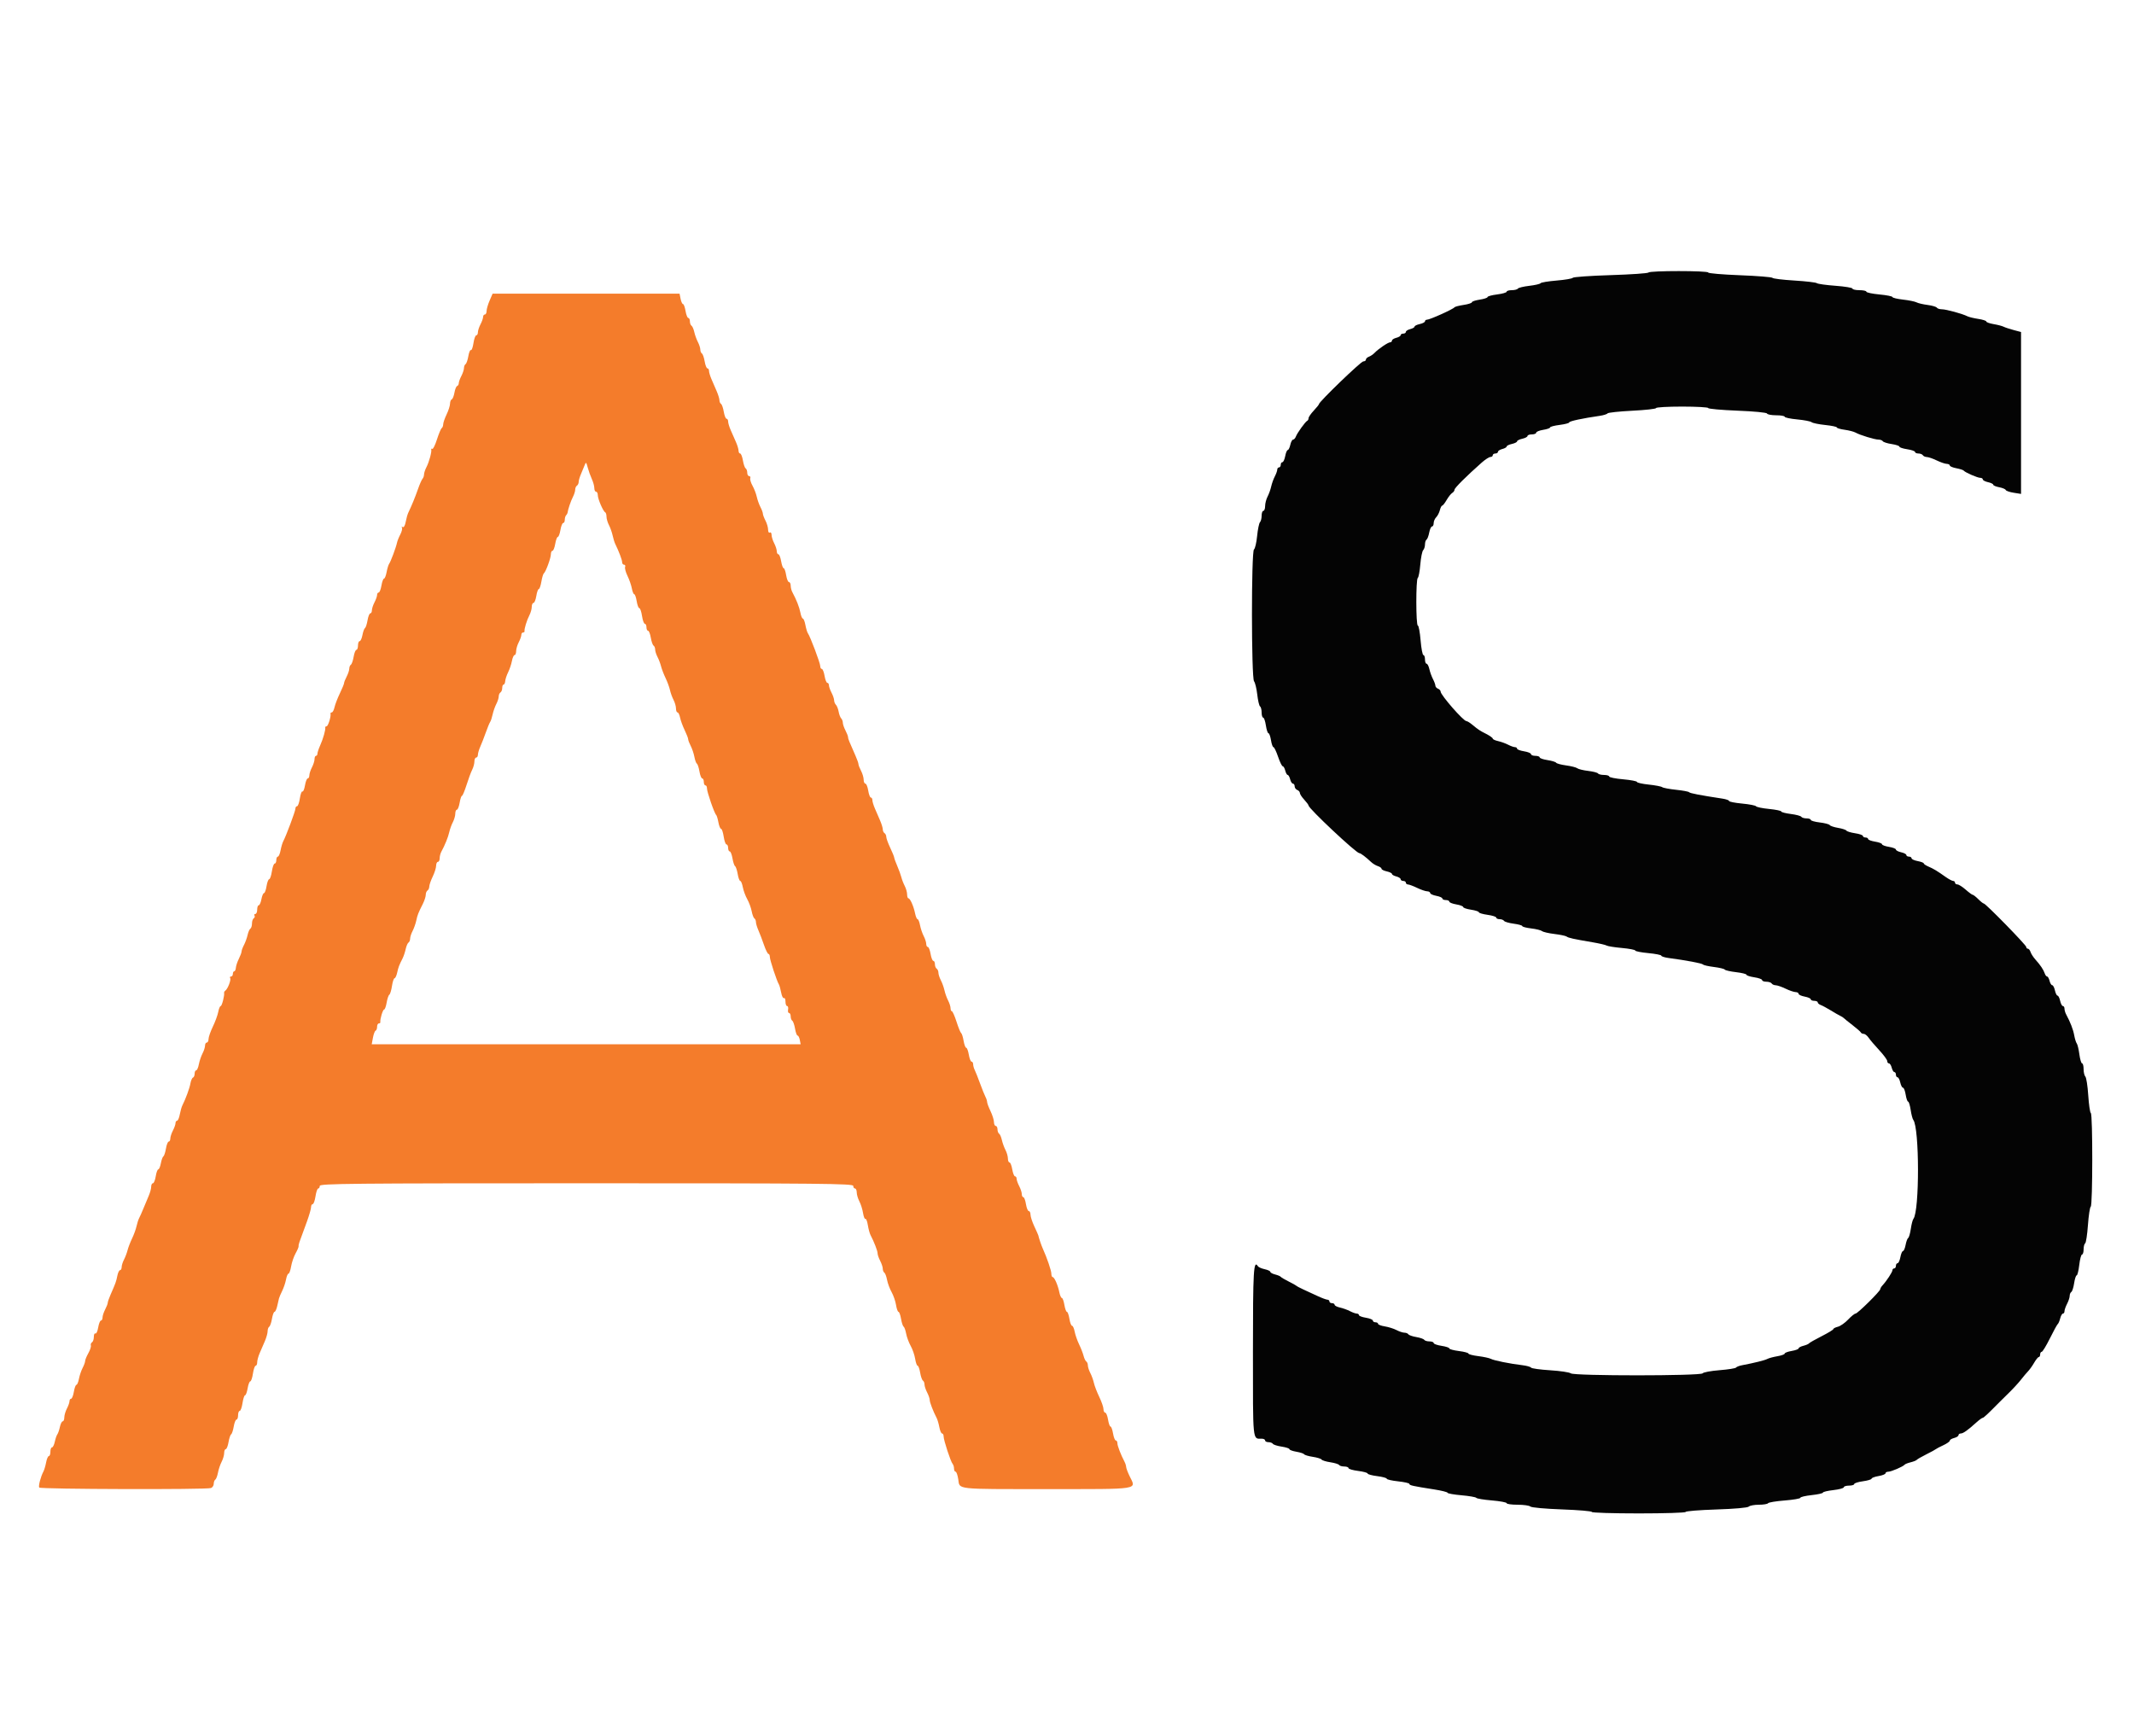 <svg id="svg" version="1.1" xmlns="http://www.w3.org/2000/svg" xmlns:xlink="http://www.w3.org/1999/xlink" width="400" height="325.51" viewBox="0, 0, 400,325.51"><g id="svgg"><path id="path0" d="M91.771 56.354 C 91.460 57.072,91.205 57.951,91.205 58.308 C 91.205 58.666,91.059 58.958,90.879 58.958 C 90.700 58.958,90.554 59.161,90.554 59.409 C 90.554 59.657,90.335 60.280,90.067 60.793 C 89.800 61.307,89.580 61.983,89.579 62.296 C 89.577 62.610,89.439 62.866,89.271 62.866 C 89.103 62.866,88.866 63.525,88.746 64.329 C 88.625 65.133,88.409 65.719,88.266 65.630 C 88.123 65.542,87.907 66.056,87.786 66.772 C 87.664 67.489,87.432 68.157,87.268 68.259 C 87.105 68.360,86.970 68.690,86.969 68.993 C 86.968 69.296,86.748 69.964,86.480 70.477 C 86.212 70.990,85.993 71.601,85.993 71.834 C 85.993 72.068,85.855 72.307,85.685 72.367 C 85.515 72.427,85.288 72.989,85.179 73.616 C 85.071 74.243,84.843 74.805,84.673 74.864 C 84.504 74.924,84.360 75.290,84.354 75.679 C 84.348 76.067,84.060 76.971,83.713 77.687 C 83.367 78.404,83.079 79.238,83.073 79.541 C 83.067 79.844,82.942 80.166,82.796 80.256 C 82.650 80.346,82.251 81.296,81.909 82.366 C 81.567 83.437,81.170 84.240,81.026 84.152 C 80.883 84.063,80.797 84.111,80.836 84.259 C 80.951 84.699,80.428 86.625,79.939 87.563 C 79.688 88.043,79.482 88.664,79.481 88.941 C 79.480 89.219,79.352 89.586,79.196 89.756 C 79.040 89.926,78.657 90.798,78.345 91.694 C 77.821 93.196,77.153 94.823,76.522 96.133 C 76.381 96.424,76.167 97.192,76.045 97.840 C 75.915 98.536,75.685 98.931,75.484 98.807 C 75.297 98.691,75.232 98.740,75.340 98.914 C 75.448 99.089,75.311 99.662,75.036 100.186 C 74.760 100.711,74.479 101.416,74.411 101.754 C 74.242 102.597,73.231 105.302,72.937 105.700 C 72.805 105.879,72.594 106.576,72.468 107.248 C 72.343 107.919,72.123 108.469,71.979 108.469 C 71.836 108.469,71.619 109.055,71.498 109.772 C 71.377 110.489,71.145 111.075,70.981 111.075 C 70.818 111.075,70.684 111.278,70.684 111.526 C 70.684 111.775,70.465 112.397,70.197 112.911 C 69.930 113.424,69.710 114.100,69.709 114.414 C 69.708 114.727,69.573 114.984,69.410 114.984 C 69.246 114.984,69.014 115.569,68.893 116.285 C 68.772 117.001,68.556 117.659,68.412 117.747 C 68.269 117.836,68.055 118.423,67.937 119.052 C 67.819 119.681,67.583 120.195,67.412 120.195 C 67.241 120.195,67.101 120.562,67.101 121.010 C 67.101 121.458,66.967 121.824,66.804 121.824 C 66.640 121.824,66.408 122.410,66.287 123.125 C 66.166 123.841,65.933 124.509,65.770 124.610 C 65.606 124.711,65.471 125.042,65.470 125.345 C 65.469 125.648,65.249 126.316,64.982 126.829 C 64.714 127.342,64.495 127.892,64.495 128.052 C 64.495 128.211,64.139 129.080,63.704 129.982 C 63.268 130.885,62.817 132.057,62.701 132.587 C 62.584 133.117,62.354 133.550,62.189 133.550 C 62.024 133.550,61.917 133.660,61.951 133.795 C 62.080 134.301,61.499 136.156,61.212 136.156 C 61.047 136.156,60.936 136.266,60.965 136.401 C 61.053 136.799,60.563 138.516,60.013 139.739 C 59.731 140.366,59.501 141.063,59.501 141.287 C 59.501 141.511,59.378 141.694,59.229 141.694 C 59.080 141.694,58.958 141.970,58.958 142.308 C 58.958 142.646,58.739 143.342,58.471 143.855 C 58.203 144.368,57.984 145.045,57.982 145.358 C 57.981 145.672,57.847 145.928,57.683 145.928 C 57.520 145.928,57.287 146.515,57.166 147.233 C 57.045 147.950,56.828 148.465,56.685 148.376 C 56.542 148.288,56.326 148.873,56.205 149.678 C 56.085 150.482,55.849 151.140,55.680 151.140 C 55.512 151.140,55.375 151.342,55.375 151.589 C 55.375 152.034,53.642 156.681,53.098 157.696 C 52.941 157.988,52.714 158.757,52.592 159.406 C 52.470 160.055,52.240 160.586,52.081 160.586 C 51.922 160.586,51.792 160.879,51.792 161.238 C 51.792 161.596,51.654 161.889,51.486 161.889 C 51.318 161.889,51.081 162.549,50.960 163.355 C 50.839 164.161,50.612 164.821,50.455 164.821 C 50.299 164.821,50.077 165.407,49.962 166.124 C 49.848 166.840,49.633 167.427,49.485 167.427 C 49.336 167.427,49.119 167.940,49.001 168.567 C 48.884 169.194,48.657 169.707,48.498 169.707 C 48.339 169.707,48.208 170.073,48.208 170.521 C 48.208 170.969,48.053 171.336,47.864 171.336 C 47.674 171.336,47.603 171.472,47.706 171.639 C 47.809 171.806,47.744 172.034,47.562 172.147 C 47.380 172.259,47.231 172.700,47.231 173.127 C 47.231 173.554,47.096 173.987,46.931 174.089 C 46.765 174.191,46.532 174.723,46.411 175.270 C 46.291 175.817,45.988 176.659,45.737 177.139 C 45.486 177.620,45.280 178.174,45.279 178.370 C 45.278 178.567,45.048 179.186,44.769 179.746 C 44.489 180.306,44.238 181.062,44.211 181.425 C 44.183 181.788,44.046 182.085,43.905 182.085 C 43.764 182.085,43.648 182.305,43.648 182.573 C 43.648 182.842,43.493 183.062,43.303 183.062 C 43.114 183.062,43.042 183.197,43.145 183.363 C 43.347 183.690,42.695 185.381,42.243 185.704 C 42.089 185.814,41.983 185.998,42.006 186.114 C 42.107 186.618,41.598 188.599,41.368 188.599 C 41.229 188.599,41.023 189.090,40.910 189.690 C 40.798 190.289,40.342 191.535,39.897 192.457 C 39.452 193.379,39.088 194.427,39.088 194.787 C 39.088 195.146,38.941 195.440,38.762 195.440 C 38.583 195.440,38.436 195.696,38.434 196.010 C 38.433 196.323,38.219 196.989,37.958 197.489 C 37.697 197.990,37.389 198.906,37.272 199.525 C 37.156 200.145,36.931 200.651,36.772 200.651 C 36.612 200.651,36.482 200.932,36.482 201.276 C 36.482 201.619,36.344 201.949,36.176 202.009 C 36.007 202.068,35.791 202.557,35.696 203.094 C 35.535 204.009,34.806 205.999,34.191 207.207 C 34.042 207.499,33.821 208.268,33.699 208.918 C 33.578 209.567,33.348 210.098,33.189 210.098 C 33.029 210.098,32.899 210.301,32.899 210.549 C 32.899 210.797,32.680 211.420,32.412 211.933 C 32.145 212.447,31.925 213.123,31.924 213.436 C 31.923 213.750,31.788 214.007,31.625 214.007 C 31.461 214.007,31.229 214.592,31.108 215.308 C 30.987 216.023,30.771 216.681,30.627 216.770 C 30.484 216.858,30.270 217.446,30.152 218.075 C 30.034 218.704,29.817 219.218,29.669 219.218 C 29.520 219.218,29.305 219.805,29.191 220.521 C 29.076 221.238,28.838 221.824,28.661 221.824 C 28.484 221.824,28.339 222.112,28.339 222.465 C 28.339 222.817,28.131 223.586,27.877 224.175 C 27.624 224.763,27.177 225.831,26.884 226.547 C 26.592 227.264,26.232 228.075,26.084 228.349 C 25.937 228.624,25.714 229.314,25.589 229.883 C 25.464 230.451,25.088 231.483,24.754 232.174 C 24.420 232.866,24.041 233.852,23.912 234.365 C 23.783 234.879,23.482 235.675,23.242 236.135 C 23.002 236.594,22.804 237.227,22.803 237.541 C 22.802 237.854,22.666 238.111,22.501 238.111 C 22.337 238.111,22.108 238.587,21.994 239.169 C 21.785 240.233,21.679 240.528,20.717 242.720 C 20.430 243.374,20.195 244.054,20.195 244.230 C 20.195 244.407,19.976 244.971,19.709 245.484 C 19.441 245.997,19.221 246.673,19.220 246.987 C 19.219 247.300,19.085 247.557,18.921 247.557 C 18.758 247.557,18.525 248.144,18.404 248.861 C 18.282 249.579,18.050 250.083,17.886 249.982 C 17.723 249.881,17.590 250.165,17.590 250.613 C 17.590 251.061,17.435 251.523,17.247 251.639 C 17.058 251.756,16.961 252.021,17.031 252.229 C 17.101 252.436,16.889 253.087,16.559 253.674 C 16.230 254.262,15.960 254.922,15.959 255.140 C 15.958 255.359,15.743 255.947,15.482 256.447 C 15.222 256.947,14.913 257.863,14.797 258.483 C 14.681 259.102,14.468 259.609,14.325 259.609 C 14.181 259.609,13.965 260.195,13.844 260.912 C 13.723 261.629,13.490 262.215,13.326 262.215 C 13.163 262.215,13.029 262.418,13.029 262.666 C 13.029 262.915,12.810 263.538,12.543 264.051 C 12.275 264.564,12.055 265.314,12.054 265.717 C 12.053 266.120,11.917 266.450,11.752 266.450 C 11.587 266.450,11.351 266.926,11.226 267.508 C 11.102 268.090,10.887 268.713,10.749 268.893 C 10.611 269.072,10.397 269.695,10.272 270.277 C 10.148 270.859,9.911 271.336,9.746 271.336 C 9.581 271.336,9.446 271.702,9.446 272.150 C 9.446 272.598,9.316 272.964,9.157 272.964 C 8.998 272.964,8.768 273.495,8.646 274.144 C 8.524 274.793,8.297 275.563,8.142 275.854 C 7.632 276.812,7.170 278.571,7.352 278.865 C 7.550 279.184,38.725 279.272,39.550 278.955 C 39.833 278.847,40.065 278.489,40.065 278.160 C 40.065 277.832,40.195 277.483,40.354 277.384 C 40.513 277.286,40.738 276.697,40.855 276.076 C 40.971 275.455,41.280 274.537,41.541 274.037 C 41.802 273.536,42.016 272.797,42.018 272.394 C 42.019 271.991,42.153 271.661,42.317 271.661 C 42.480 271.661,42.713 271.076,42.834 270.360 C 42.955 269.644,43.174 268.984,43.322 268.893 C 43.470 268.801,43.690 268.141,43.811 267.425 C 43.932 266.709,44.165 266.124,44.328 266.124 C 44.492 266.124,44.625 265.757,44.625 265.309 C 44.625 264.862,44.763 264.495,44.931 264.495 C 45.099 264.495,45.336 263.836,45.457 263.029 C 45.578 262.223,45.794 261.564,45.937 261.564 C 46.080 261.564,46.296 260.977,46.417 260.261 C 46.538 259.544,46.762 258.958,46.914 258.958 C 47.067 258.958,47.290 258.298,47.411 257.492 C 47.532 256.686,47.761 256.026,47.920 256.026 C 48.079 256.026,48.208 255.738,48.208 255.386 C 48.208 255.033,48.416 254.264,48.670 253.676 C 48.924 253.087,49.363 252.071,49.647 251.417 C 49.931 250.762,50.163 249.928,50.163 249.563 C 50.163 249.197,50.297 248.816,50.460 248.715 C 50.624 248.613,50.857 247.945,50.977 247.230 C 51.098 246.514,51.313 245.928,51.454 245.928 C 51.595 245.928,51.820 245.452,51.955 244.870 C 52.090 244.287,52.241 243.634,52.291 243.418 C 52.341 243.202,52.611 242.564,52.892 242.001 C 53.173 241.438,53.496 240.478,53.611 239.869 C 53.725 239.260,53.936 238.762,54.079 238.762 C 54.223 238.762,54.444 238.149,54.570 237.401 C 54.697 236.652,55.075 235.549,55.411 234.951 C 55.747 234.353,56.000 233.757,55.972 233.626 C 55.945 233.495,56.019 233.131,56.137 232.818 C 56.450 231.988,56.682 231.353,57.537 228.990 C 57.958 227.826,58.304 226.616,58.305 226.303 C 58.306 225.989,58.444 225.733,58.612 225.733 C 58.780 225.733,59.017 225.073,59.138 224.267 C 59.258 223.461,59.487 222.801,59.646 222.801 C 59.805 222.801,59.935 222.581,59.935 222.313 C 59.935 221.881,65.708 221.824,109.935 221.824 C 154.162 221.824,159.935 221.881,159.935 222.313 C 159.935 222.581,160.081 222.801,160.261 222.801 C 160.440 222.801,160.587 223.131,160.588 223.534 C 160.589 223.937,160.811 224.690,161.080 225.206 C 161.349 225.722,161.660 226.709,161.770 227.399 C 161.880 228.088,162.081 228.585,162.215 228.502 C 162.349 228.419,162.554 228.941,162.669 229.662 C 162.784 230.383,163.010 231.223,163.171 231.529 C 163.837 232.795,164.495 234.495,164.495 234.947 C 164.495 235.213,164.714 235.850,164.982 236.363 C 165.249 236.877,165.469 237.544,165.470 237.847 C 165.471 238.150,165.602 238.478,165.761 238.577 C 165.920 238.675,166.149 239.281,166.269 239.923 C 166.390 240.566,166.771 241.595,167.117 242.211 C 167.463 242.827,167.840 243.915,167.954 244.630 C 168.068 245.344,168.276 245.928,168.417 245.928 C 168.557 245.928,168.771 246.514,168.892 247.230 C 169.013 247.945,169.229 248.603,169.373 248.692 C 169.516 248.780,169.732 249.378,169.852 250.021 C 169.973 250.664,170.354 251.693,170.700 252.309 C 171.046 252.925,171.423 254.013,171.537 254.727 C 171.651 255.442,171.859 256.026,172.000 256.026 C 172.140 256.026,172.354 256.612,172.475 257.327 C 172.596 258.043,172.829 258.711,172.993 258.812 C 173.156 258.913,173.291 259.244,173.292 259.547 C 173.293 259.850,173.513 260.518,173.781 261.031 C 174.048 261.544,174.267 262.181,174.267 262.447 C 174.267 262.893,174.913 264.569,175.575 265.839 C 175.727 266.131,175.951 266.900,176.073 267.549 C 176.194 268.199,176.424 268.730,176.583 268.730 C 176.743 268.730,176.873 268.976,176.873 269.277 C 176.873 269.975,178.191 274.005,178.553 274.414 C 178.704 274.584,178.827 274.987,178.827 275.309 C 178.827 275.632,178.957 275.896,179.116 275.896 C 179.275 275.896,179.502 276.542,179.620 277.333 C 179.910 279.265,178.897 279.153,196.091 279.153 C 214.057 279.153,212.987 279.320,211.726 276.710 C 211.380 275.993,211.092 275.222,211.086 274.996 C 211.080 274.769,210.941 274.329,210.777 274.018 C 210.091 272.718,209.446 271.039,209.446 270.553 C 209.446 270.267,209.313 270.033,209.149 270.033 C 208.986 270.033,208.753 269.446,208.632 268.730 C 208.511 268.013,208.297 267.427,208.156 267.427 C 208.016 267.427,207.807 266.840,207.693 266.124 C 207.578 265.407,207.339 264.821,207.162 264.821 C 206.985 264.821,206.840 264.527,206.840 264.168 C 206.840 263.809,206.484 262.776,206.049 261.874 C 205.614 260.972,205.160 259.790,205.041 259.248 C 204.922 258.706,204.619 257.869,204.369 257.388 C 204.118 256.908,203.912 256.267,203.911 255.964 C 203.910 255.661,203.778 255.332,203.619 255.234 C 203.460 255.136,203.230 254.660,203.109 254.178 C 202.988 253.696,202.608 252.719,202.264 252.008 C 201.921 251.296,201.547 250.224,201.435 249.624 C 201.322 249.025,201.102 248.534,200.945 248.534 C 200.788 248.534,200.565 247.948,200.451 247.231 C 200.336 246.515,200.128 245.928,199.987 245.928 C 199.846 245.928,199.632 245.342,199.511 244.625 C 199.390 243.909,199.176 243.322,199.035 243.322 C 198.894 243.322,198.683 242.847,198.567 242.266 C 198.299 240.926,197.635 239.414,197.315 239.414 C 197.179 239.414,197.068 239.126,197.068 238.774 C 197.068 238.201,196.238 235.768,195.451 234.039 C 195.193 233.470,194.720 232.072,194.625 231.596 C 194.607 231.507,194.270 230.745,193.876 229.904 C 193.482 229.063,193.160 228.073,193.160 227.705 C 193.160 227.337,193.015 227.036,192.838 227.036 C 192.661 227.036,192.422 226.450,192.307 225.733 C 192.193 225.016,191.971 224.430,191.815 224.430 C 191.659 224.430,191.530 224.173,191.529 223.860 C 191.528 223.546,191.308 222.870,191.040 222.357 C 190.773 221.844,190.554 221.221,190.554 220.973 C 190.554 220.724,190.420 220.521,190.257 220.521 C 190.093 220.521,189.860 219.935,189.739 219.218 C 189.618 218.502,189.386 217.915,189.222 217.915 C 189.059 217.915,188.924 217.586,188.923 217.182 C 188.922 216.779,188.716 216.056,188.465 215.576 C 188.214 215.095,187.911 214.254,187.791 213.706 C 187.670 213.159,187.437 212.627,187.271 212.525 C 187.106 212.423,186.971 212.055,186.971 211.707 C 186.971 211.359,186.824 211.075,186.645 211.075 C 186.466 211.075,186.314 210.745,186.308 210.342 C 186.302 209.939,186.014 209.023,185.668 208.306 C 185.322 207.590,185.033 206.818,185.027 206.592 C 185.021 206.365,184.880 205.926,184.713 205.614 C 184.546 205.303,184.090 204.169,183.698 203.094 C 183.306 202.020,182.856 200.886,182.698 200.574 C 182.540 200.263,182.410 199.787,182.410 199.516 C 182.410 199.245,182.277 199.023,182.113 199.023 C 181.950 199.023,181.717 198.436,181.596 197.720 C 181.475 197.003,181.255 196.417,181.107 196.417 C 180.960 196.417,180.740 195.831,180.619 195.116 C 180.498 194.400,180.293 193.749,180.162 193.668 C 180.032 193.587,179.641 192.634,179.295 191.549 C 178.948 190.464,178.555 189.577,178.420 189.577 C 178.286 189.577,178.175 189.320,178.174 189.007 C 178.173 188.693,177.967 188.043,177.716 187.563 C 177.465 187.082,177.159 186.229,177.036 185.668 C 176.912 185.106,176.606 184.253,176.356 183.773 C 176.105 183.292,175.899 182.651,175.898 182.348 C 175.897 182.045,175.749 181.707,175.570 181.596 C 175.391 181.485,175.244 181.110,175.244 180.763 C 175.244 180.415,175.111 180.130,174.947 180.130 C 174.784 180.130,174.551 179.544,174.430 178.827 C 174.309 178.111,174.076 177.524,173.913 177.524 C 173.749 177.524,173.615 177.268,173.614 176.954 C 173.613 176.641,173.398 175.975,173.137 175.475 C 172.876 174.975,172.568 174.058,172.451 173.439 C 172.335 172.820,172.128 172.313,171.991 172.313 C 171.855 172.313,171.648 171.837,171.531 171.257 C 171.263 169.916,170.599 168.404,170.279 168.404 C 170.143 168.404,170.032 168.074,170.031 167.671 C 170.029 167.268,169.832 166.562,169.592 166.102 C 169.352 165.642,169.064 164.901,168.952 164.454 C 168.840 164.008,168.498 163.065,168.192 162.359 C 167.886 161.653,167.623 160.928,167.606 160.749 C 167.590 160.570,167.249 159.735,166.850 158.894 C 166.451 158.053,166.124 157.145,166.124 156.877 C 166.124 156.610,165.977 156.300,165.798 156.189 C 165.619 156.078,165.472 155.762,165.472 155.486 C 165.472 155.210,165.240 154.449,164.957 153.795 C 164.673 153.141,164.233 152.125,163.979 151.536 C 163.726 150.948,163.518 150.252,163.518 149.989 C 163.518 149.726,163.390 149.511,163.234 149.511 C 163.078 149.511,162.856 148.925,162.741 148.208 C 162.627 147.492,162.388 146.906,162.211 146.906 C 162.034 146.906,161.888 146.576,161.887 146.173 C 161.886 145.770,161.666 145.020,161.399 144.507 C 161.131 143.994,160.912 143.429,160.912 143.253 C 160.912 143.077,160.675 142.397,160.385 141.743 C 159.124 138.900,158.958 138.484,158.958 138.180 C 158.958 138.004,158.739 137.440,158.471 136.926 C 158.203 136.413,157.984 135.766,157.982 135.489 C 157.981 135.211,157.843 134.844,157.674 134.674 C 157.506 134.504,157.291 133.938,157.198 133.416 C 157.104 132.894,156.875 132.315,156.689 132.129 C 156.504 131.943,156.351 131.564,156.350 131.287 C 156.349 131.009,156.129 130.362,155.861 129.849 C 155.594 129.336,155.375 128.713,155.375 128.464 C 155.375 128.216,155.241 128.013,155.077 128.013 C 154.914 128.013,154.681 127.427,154.560 126.710 C 154.439 125.993,154.206 125.407,154.043 125.407 C 153.880 125.407,153.746 125.163,153.746 124.865 C 153.746 124.304,151.867 119.306,151.440 118.730 C 151.307 118.550,151.096 117.854,150.970 117.182 C 150.845 116.511,150.628 115.961,150.489 115.961 C 150.349 115.961,150.142 115.463,150.028 114.854 C 149.837 113.837,149.282 112.425,148.513 110.998 C 148.346 110.687,148.208 110.137,148.208 109.776 C 148.208 109.416,148.064 109.121,147.887 109.121 C 147.710 109.121,147.471 108.534,147.356 107.818 C 147.242 107.101,147.033 106.515,146.893 106.515 C 146.752 106.515,146.538 105.928,146.417 105.212 C 146.296 104.495,146.063 103.909,145.900 103.909 C 145.736 103.909,145.602 103.652,145.601 103.339 C 145.599 103.025,145.380 102.349,145.112 101.836 C 144.844 101.323,144.625 100.618,144.625 100.269 C 144.625 99.921,144.479 99.726,144.300 99.837 C 144.119 99.949,143.973 99.704,143.972 99.286 C 143.971 98.873,143.751 98.114,143.483 97.601 C 143.216 97.088,142.996 96.502,142.995 96.298 C 142.994 96.095,142.788 95.535,142.537 95.055 C 142.286 94.574,141.976 93.704,141.848 93.122 C 141.721 92.540,141.364 91.614,141.056 91.064 C 140.749 90.515,140.558 89.882,140.634 89.658 C 140.709 89.434,140.612 89.251,140.418 89.251 C 140.224 89.251,140.065 88.966,140.065 88.619 C 140.065 88.271,139.931 87.904,139.768 87.803 C 139.604 87.701,139.371 87.033,139.251 86.318 C 139.130 85.602,138.897 85.016,138.734 85.016 C 138.570 85.016,138.436 84.782,138.436 84.495 C 138.436 84.209,138.217 83.476,137.948 82.867 C 137.679 82.257,137.239 81.260,136.971 80.651 C 136.702 80.042,136.482 79.309,136.482 79.022 C 136.482 78.736,136.348 78.502,136.185 78.502 C 136.022 78.502,135.789 77.916,135.668 77.200 C 135.547 76.485,135.314 75.816,135.151 75.715 C 134.987 75.614,134.853 75.306,134.853 75.030 C 134.853 74.754,134.621 73.993,134.338 73.339 C 134.054 72.685,133.614 71.668,133.360 71.080 C 133.107 70.492,132.899 69.796,132.899 69.533 C 132.899 69.270,132.765 69.055,132.602 69.055 C 132.439 69.055,132.206 68.470,132.085 67.754 C 131.964 67.038,131.731 66.370,131.568 66.269 C 131.404 66.168,131.269 65.837,131.268 65.535 C 131.267 65.232,131.061 64.590,130.810 64.110 C 130.560 63.629,130.256 62.788,130.136 62.241 C 130.016 61.693,129.782 61.162,129.617 61.059 C 129.451 60.957,129.316 60.589,129.316 60.241 C 129.316 59.894,129.182 59.609,129.019 59.609 C 128.855 59.609,128.623 59.023,128.502 58.306 C 128.381 57.590,128.166 57.003,128.025 57.003 C 127.884 57.003,127.681 56.564,127.573 56.026 L 127.378 55.049 109.857 55.049 L 92.336 55.049 91.771 56.354 M110.929 89.789 C 111.188 90.353,111.401 91.123,111.401 91.499 C 111.401 91.875,111.547 92.182,111.726 92.182 C 111.906 92.182,112.052 92.471,112.052 92.823 C 112.052 93.537,113.056 95.868,113.436 96.037 C 113.571 96.097,113.682 96.463,113.683 96.851 C 113.684 97.239,113.890 97.950,114.141 98.431 C 114.391 98.911,114.702 99.786,114.832 100.375 C 114.961 100.963,115.177 101.669,115.311 101.944 C 116.012 103.376,116.612 104.962,116.612 105.386 C 116.612 105.648,116.775 105.863,116.973 105.863 C 117.171 105.863,117.261 106.053,117.172 106.285 C 117.083 106.516,117.284 107.270,117.619 107.959 C 117.954 108.647,118.321 109.704,118.434 110.306 C 118.547 110.908,118.751 111.401,118.887 111.401 C 119.023 111.401,119.229 111.987,119.343 112.704 C 119.458 113.420,119.680 114.007,119.837 114.007 C 119.993 114.007,120.220 114.666,120.341 115.472 C 120.462 116.279,120.699 116.938,120.867 116.938 C 121.035 116.938,121.173 117.231,121.173 117.590 C 121.173 117.948,121.306 118.241,121.470 118.241 C 121.633 118.241,121.866 118.827,121.987 119.542 C 122.108 120.258,122.340 120.926,122.504 121.027 C 122.667 121.128,122.802 121.459,122.803 121.762 C 122.804 122.065,123.002 122.689,123.242 123.149 C 123.482 123.609,123.783 124.405,123.912 124.918 C 124.041 125.432,124.420 126.418,124.754 127.109 C 125.088 127.801,125.459 128.810,125.578 129.352 C 125.697 129.894,125.999 130.730,126.250 131.211 C 126.501 131.691,126.707 132.414,126.708 132.818 C 126.709 133.221,126.838 133.550,126.995 133.550 C 127.152 133.550,127.368 133.989,127.475 134.526 C 127.582 135.062,127.967 136.116,128.330 136.867 C 128.693 137.618,128.991 138.389,128.992 138.579 C 128.993 138.769,129.208 139.334,129.469 139.835 C 129.730 140.335,130.038 141.253,130.155 141.874 C 130.272 142.495,130.484 143.076,130.627 143.165 C 130.771 143.253,130.987 143.911,131.108 144.627 C 131.229 145.343,131.461 145.928,131.625 145.928 C 131.788 145.928,131.922 146.221,131.922 146.580 C 131.922 146.938,132.059 147.231,132.227 147.231 C 132.395 147.231,132.525 147.488,132.516 147.801 C 132.498 148.417,133.912 152.501,134.236 152.769 C 134.345 152.858,134.535 153.481,134.658 154.153 C 134.782 154.825,135.006 155.375,135.157 155.375 C 135.308 155.375,135.530 156.034,135.651 156.840 C 135.772 157.647,136.008 158.306,136.176 158.306 C 136.344 158.306,136.482 158.599,136.482 158.958 C 136.482 159.316,136.616 159.609,136.779 159.609 C 136.943 159.609,137.175 160.195,137.296 160.910 C 137.417 161.626,137.637 162.286,137.785 162.378 C 137.933 162.469,138.153 163.130,138.274 163.845 C 138.395 164.561,138.611 165.147,138.755 165.147 C 138.898 165.147,139.114 165.671,139.234 166.311 C 139.354 166.952,139.728 167.967,140.065 168.567 C 140.402 169.167,140.776 170.183,140.897 170.826 C 141.018 171.468,141.246 172.074,141.405 172.173 C 141.564 172.271,141.694 172.577,141.694 172.853 C 141.694 173.129,141.899 173.816,142.149 174.381 C 142.400 174.945,142.869 176.177,143.191 177.117 C 143.513 178.058,143.895 178.827,144.038 178.827 C 144.182 178.827,144.300 179.084,144.301 179.397 C 144.303 179.962,145.598 183.898,145.991 184.530 C 146.103 184.711,146.298 185.406,146.423 186.075 C 146.549 186.743,146.782 187.210,146.941 187.111 C 147.101 187.013,147.231 187.307,147.231 187.766 C 147.231 188.224,147.369 188.599,147.538 188.599 C 147.707 188.599,147.789 188.893,147.720 189.251 C 147.651 189.609,147.733 189.902,147.901 189.902 C 148.070 189.902,148.208 190.187,148.208 190.535 C 148.208 190.882,148.342 191.249,148.506 191.351 C 148.669 191.452,148.902 192.120,149.023 192.836 C 149.144 193.551,149.360 194.137,149.502 194.137 C 149.645 194.137,149.831 194.503,149.917 194.951 L 150.073 195.765 109.875 195.765 L 69.677 195.765 69.902 194.544 C 70.025 193.872,70.252 193.274,70.405 193.214 C 70.558 193.154,70.684 192.824,70.684 192.481 C 70.684 192.138,70.831 191.857,71.010 191.857 C 71.189 191.857,71.316 191.747,71.292 191.612 C 71.201 191.100,71.754 189.251,71.999 189.251 C 72.140 189.251,72.354 188.665,72.475 187.950 C 72.596 187.234,72.820 186.571,72.974 186.476 C 73.127 186.382,73.351 185.648,73.471 184.846 C 73.591 184.044,73.808 183.388,73.952 183.388 C 74.097 183.388,74.319 182.916,74.446 182.340 C 74.671 181.311,74.806 180.959,75.478 179.631 C 75.662 179.267,75.916 178.499,76.042 177.925 C 76.168 177.350,76.407 176.797,76.572 176.695 C 76.738 176.592,76.874 176.261,76.875 175.958 C 76.876 175.655,77.082 175.014,77.333 174.533 C 77.584 174.053,77.895 173.178,78.024 172.590 C 78.269 171.471,78.371 171.211,79.261 169.436 C 79.560 168.839,79.805 168.078,79.805 167.745 C 79.805 167.412,79.951 167.049,80.130 166.938 C 80.309 166.827,80.461 166.489,80.467 166.186 C 80.473 165.883,80.761 165.049,81.107 164.332 C 81.454 163.616,81.742 162.700,81.748 162.296 C 81.754 161.893,81.906 161.564,82.085 161.564 C 82.264 161.564,82.410 161.268,82.410 160.908 C 82.410 160.547,82.548 159.997,82.715 159.686 C 83.418 158.381,84.000 156.946,84.206 156.007 C 84.327 155.456,84.631 154.612,84.882 154.131 C 85.133 153.651,85.339 152.928,85.340 152.524 C 85.341 152.121,85.476 151.792,85.639 151.792 C 85.803 151.792,86.035 151.205,86.156 150.489 C 86.277 149.772,86.474 149.186,86.592 149.186 C 86.711 149.186,87.097 148.270,87.450 147.150 C 87.803 146.030,88.278 144.748,88.506 144.300 C 88.734 143.852,88.922 143.156,88.923 142.752 C 88.924 142.349,89.072 142.020,89.251 142.020 C 89.430 142.020,89.577 141.785,89.577 141.499 C 89.577 141.212,89.783 140.516,90.034 139.952 C 90.286 139.387,90.751 138.192,91.068 137.296 C 91.384 136.401,91.748 135.521,91.875 135.342 C 92.003 135.163,92.211 134.530,92.338 133.936 C 92.466 133.341,92.775 132.462,93.025 131.981 C 93.276 131.501,93.482 130.860,93.483 130.557 C 93.484 130.254,93.632 129.915,93.811 129.805 C 93.990 129.694,94.137 129.319,94.137 128.971 C 94.137 128.623,94.252 128.339,94.393 128.339 C 94.534 128.339,94.672 128.042,94.699 127.679 C 94.727 127.316,94.974 126.568,95.249 126.017 C 95.523 125.467,95.842 124.518,95.956 123.909 C 96.070 123.300,96.294 122.801,96.453 122.801 C 96.612 122.801,96.744 122.471,96.745 122.068 C 96.746 121.665,96.966 120.916,97.233 120.403 C 97.501 119.889,97.720 119.266,97.720 119.018 C 97.720 118.770,97.866 118.567,98.046 118.567 C 98.225 118.567,98.347 118.457,98.318 118.322 C 98.235 117.942,98.751 116.256,99.234 115.331 C 99.474 114.871,99.671 114.165,99.672 113.762 C 99.673 113.359,99.819 113.029,99.996 113.029 C 100.173 113.029,100.412 112.443,100.526 111.726 C 100.641 111.010,100.850 110.423,100.990 110.423 C 101.131 110.423,101.350 109.800,101.477 109.039 C 101.604 108.278,101.811 107.581,101.935 107.492 C 102.293 107.235,103.257 104.616,103.257 103.902 C 103.257 103.548,103.391 103.257,103.554 103.257 C 103.718 103.257,103.951 102.671,104.072 101.954 C 104.193 101.238,104.413 100.651,104.560 100.651 C 104.708 100.651,104.928 100.065,105.049 99.349 C 105.170 98.632,105.403 98.046,105.566 98.046 C 105.729 98.046,105.863 97.777,105.863 97.448 C 105.863 97.120,105.973 96.741,106.107 96.607 C 106.242 96.473,106.364 96.265,106.378 96.145 C 106.456 95.514,106.995 93.914,107.377 93.181 C 107.617 92.721,107.814 92.097,107.816 91.794 C 107.817 91.492,107.964 91.153,108.143 91.042 C 108.322 90.932,108.469 90.615,108.469 90.339 C 108.469 90.064,108.673 89.376,108.923 88.811 C 109.172 88.247,109.484 87.492,109.616 87.134 C 109.821 86.575,109.898 86.645,110.156 87.622 C 110.322 88.249,110.670 89.224,110.929 89.789 " stroke="none" fill="#f47c2b" fill-rule="evenodd"></path><path id="path1" d="M308.990 51.088 C 308.897 51.238,305.709 51.458,301.905 51.577 C 298.101 51.695,294.907 51.920,294.807 52.075 C 294.707 52.231,293.343 52.464,291.776 52.593 C 290.210 52.722,288.854 52.946,288.764 53.092 C 288.674 53.237,287.721 53.458,286.645 53.583 C 285.569 53.708,284.608 53.942,284.508 54.104 C 284.408 54.265,283.895 54.397,283.368 54.397 C 282.842 54.397,282.410 54.527,282.410 54.686 C 282.410 54.844,281.604 55.075,280.619 55.198 C 279.634 55.321,278.827 55.541,278.827 55.687 C 278.827 55.833,278.168 56.051,277.362 56.172 C 276.555 56.293,275.896 56.513,275.896 56.660 C 275.896 56.808,275.200 57.034,274.349 57.161 C 273.498 57.289,272.728 57.488,272.638 57.605 C 272.350 57.981,268.007 59.935,267.459 59.935 C 267.262 59.935,267.101 60.070,267.101 60.235 C 267.101 60.400,266.661 60.631,266.124 60.749 C 265.586 60.867,265.147 61.083,265.147 61.228 C 265.147 61.374,264.780 61.585,264.332 61.697 C 263.884 61.810,263.518 62.045,263.518 62.221 C 263.518 62.397,263.298 62.541,263.029 62.541 C 262.761 62.541,262.541 62.671,262.541 62.831 C 262.541 62.991,262.174 63.214,261.726 63.326 C 261.279 63.438,260.912 63.674,260.912 63.850 C 260.912 64.026,260.760 64.169,260.573 64.169 C 260.183 64.169,258.376 65.393,257.655 66.146 C 257.386 66.428,256.910 66.753,256.596 66.869 C 256.283 66.985,256.026 67.232,256.026 67.416 C 256.026 67.601,255.804 67.752,255.533 67.752 C 255.090 67.752,247.231 75.329,247.231 75.755 C 247.231 75.852,246.792 76.400,246.256 76.972 C 245.719 77.545,245.279 78.184,245.278 78.393 C 245.278 78.602,245.167 78.822,245.033 78.882 C 244.683 79.037,243.151 81.164,242.902 81.840 C 242.786 82.154,242.552 82.410,242.381 82.410 C 242.211 82.410,241.975 82.850,241.857 83.388 C 241.739 83.925,241.523 84.365,241.378 84.365 C 241.233 84.365,241.019 84.878,240.901 85.505 C 240.783 86.132,240.547 86.645,240.376 86.645 C 240.205 86.645,240.065 86.865,240.065 87.134 C 240.065 87.402,239.919 87.622,239.739 87.622 C 239.560 87.622,239.413 87.805,239.412 88.029 C 239.411 88.253,239.205 88.830,238.954 89.310 C 238.703 89.791,238.397 90.644,238.274 91.205 C 238.150 91.767,237.844 92.620,237.593 93.100 C 237.343 93.581,237.137 94.377,237.136 94.870 C 237.134 95.362,236.987 95.765,236.808 95.765 C 236.629 95.765,236.482 96.176,236.482 96.678 C 236.482 97.179,236.343 97.729,236.173 97.899 C 236.004 98.069,235.762 99.235,235.636 100.489 C 235.511 101.743,235.247 102.873,235.049 103.001 C 234.535 103.334,234.547 127.084,235.061 127.719 C 235.265 127.970,235.536 129.092,235.664 130.212 C 235.791 131.332,236.027 132.330,236.188 132.430 C 236.350 132.530,236.482 133.043,236.482 133.570 C 236.482 134.097,236.612 134.528,236.771 134.528 C 236.930 134.528,237.158 135.187,237.279 135.993 C 237.400 136.800,237.618 137.459,237.763 137.459 C 237.909 137.459,238.121 138.046,238.236 138.762 C 238.350 139.479,238.559 140.065,238.699 140.065 C 238.839 140.065,239.227 140.871,239.562 141.857 C 239.897 142.842,240.291 143.648,240.438 143.648 C 240.584 143.648,240.796 144.015,240.909 144.463 C 241.021 144.910,241.228 145.277,241.368 145.277 C 241.508 145.277,241.715 145.643,241.828 146.091 C 241.940 146.539,242.176 146.906,242.351 146.906 C 242.527 146.906,242.671 147.130,242.671 147.404 C 242.671 147.679,242.891 147.988,243.160 148.091 C 243.428 148.194,243.648 148.447,243.648 148.654 C 243.648 148.860,244.015 149.425,244.463 149.908 C 244.910 150.391,245.277 150.885,245.277 151.007 C 245.277 151.556,254.204 159.935,254.790 159.935 C 255.047 159.935,256.004 160.654,257.020 161.613 C 257.334 161.909,257.898 162.248,258.274 162.368 C 258.650 162.487,258.958 162.710,258.958 162.863 C 258.958 163.015,259.397 163.237,259.935 163.355 C 260.472 163.473,260.912 163.689,260.912 163.834 C 260.912 163.980,261.279 164.191,261.726 164.303 C 262.174 164.416,262.541 164.651,262.541 164.827 C 262.541 165.003,262.761 165.147,263.029 165.147 C 263.298 165.147,263.518 165.293,263.518 165.472 C 263.518 165.651,263.701 165.803,263.925 165.809 C 264.149 165.815,264.919 166.103,265.635 166.450 C 266.352 166.796,267.195 167.084,267.508 167.090 C 267.822 167.096,268.078 167.241,268.078 167.412 C 268.078 167.583,268.591 167.819,269.218 167.937 C 269.845 168.054,270.358 168.281,270.358 168.440 C 270.358 168.599,270.651 168.730,271.010 168.730 C 271.368 168.730,271.661 168.863,271.661 169.027 C 271.661 169.190,272.248 169.423,272.964 169.544 C 273.681 169.665,274.267 169.889,274.267 170.041 C 274.267 170.194,274.927 170.417,275.733 170.538 C 276.539 170.659,277.199 170.874,277.199 171.016 C 277.199 171.158,277.932 171.375,278.827 171.498 C 279.723 171.622,280.456 171.855,280.456 172.018 C 280.456 172.180,280.741 172.313,281.088 172.313 C 281.436 172.313,281.808 172.455,281.916 172.629 C 282.024 172.803,282.838 173.042,283.727 173.160 C 284.615 173.277,285.342 173.481,285.342 173.612 C 285.342 173.743,286.090 173.939,287.005 174.048 C 287.920 174.156,288.836 174.382,289.041 174.550 C 289.246 174.718,290.293 174.961,291.368 175.090 C 292.443 175.219,293.469 175.435,293.648 175.569 C 293.995 175.829,294.886 176.026,298.534 176.647 C 299.788 176.861,300.970 177.137,301.159 177.261 C 301.349 177.385,302.632 177.588,304.009 177.713 C 305.387 177.838,306.515 178.054,306.515 178.193 C 306.515 178.332,307.614 178.549,308.958 178.675 C 310.301 178.801,311.401 179.018,311.401 179.159 C 311.401 179.299,312.024 179.495,312.785 179.595 C 316.014 180.020,319.067 180.597,319.218 180.811 C 319.308 180.938,320.226 181.147,321.258 181.275 C 322.291 181.404,323.207 181.624,323.294 181.765 C 323.381 181.906,324.331 182.123,325.407 182.247 C 326.482 182.372,327.362 182.590,327.362 182.731 C 327.362 182.872,328.021 183.087,328.827 183.208 C 329.634 183.329,330.293 183.565,330.293 183.733 C 330.293 183.901,330.651 184.039,331.088 184.039 C 331.526 184.039,331.974 184.186,332.085 184.365 C 332.195 184.544,332.534 184.696,332.837 184.702 C 333.140 184.708,333.974 184.996,334.691 185.342 C 335.407 185.688,336.250 185.976,336.564 185.982 C 336.877 185.989,337.134 186.133,337.134 186.304 C 337.134 186.475,337.647 186.712,338.274 186.829 C 338.901 186.947,339.414 187.173,339.414 187.333 C 339.414 187.492,339.707 187.622,340.065 187.622 C 340.423 187.622,340.717 187.752,340.717 187.910 C 340.717 188.068,340.973 188.292,341.287 188.406 C 341.600 188.521,342.443 188.975,343.160 189.415 C 343.876 189.855,344.682 190.317,344.951 190.442 C 345.220 190.567,345.513 190.753,345.603 190.856 C 345.692 190.958,346.425 191.550,347.231 192.170 C 348.037 192.791,348.746 193.414,348.806 193.555 C 348.865 193.696,349.105 193.811,349.338 193.811 C 349.571 193.811,349.986 194.141,350.260 194.544 C 350.533 194.947,351.430 195.999,352.251 196.881 C 353.073 197.763,353.746 198.679,353.746 198.916 C 353.746 199.154,353.890 199.349,354.065 199.349 C 354.241 199.349,354.477 199.715,354.589 200.163 C 354.702 200.611,354.924 200.977,355.084 200.977 C 355.244 200.977,355.375 201.197,355.375 201.466 C 355.375 201.735,355.510 201.954,355.674 201.954 C 355.839 201.954,356.071 202.394,356.189 202.932 C 356.307 203.469,356.537 203.909,356.700 203.909 C 356.862 203.909,357.089 204.495,357.204 205.212 C 357.318 205.928,357.523 206.515,357.659 206.515 C 357.795 206.515,358.010 207.211,358.137 208.062 C 358.264 208.913,358.484 209.756,358.626 209.935 C 359.789 211.399,359.812 227.025,358.653 228.492 C 358.508 228.676,358.288 229.520,358.166 230.367 C 358.043 231.214,357.821 231.982,357.673 232.074 C 357.524 232.165,357.306 232.755,357.188 233.384 C 357.070 234.013,356.850 234.528,356.699 234.528 C 356.548 234.528,356.328 235.041,356.210 235.668 C 356.093 236.295,355.857 236.808,355.686 236.808 C 355.515 236.808,355.375 237.028,355.375 237.296 C 355.375 237.565,355.228 237.785,355.049 237.785 C 354.870 237.785,354.723 237.938,354.723 238.124 C 354.723 238.463,353.615 240.150,352.850 240.975 C 352.626 241.217,352.443 241.529,352.443 241.670 C 352.443 242.050,348.188 246.254,347.803 246.254 C 347.620 246.254,346.994 246.760,346.410 247.379 C 345.827 247.997,344.967 248.600,344.499 248.717 C 344.031 248.834,343.648 249.031,343.648 249.154 C 343.648 249.277,342.659 249.879,341.450 250.492 C 340.240 251.105,339.176 251.710,339.085 251.836 C 338.993 251.962,338.517 252.166,338.026 252.290 C 337.535 252.413,337.134 252.631,337.134 252.775 C 337.134 252.919,336.547 253.136,335.831 253.257 C 335.114 253.378,334.528 253.598,334.528 253.746 C 334.528 253.894,333.910 254.119,333.156 254.246 C 332.401 254.374,331.559 254.600,331.283 254.750 C 330.814 255.005,328.804 255.506,326.547 255.932 C 326.010 256.033,325.495 256.232,325.402 256.374 C 325.310 256.515,323.918 256.736,322.308 256.864 C 320.698 256.992,319.279 257.255,319.154 257.448 C 318.831 257.949,295.062 257.955,294.431 257.455 C 294.180 257.255,292.442 256.996,290.569 256.879 C 288.697 256.762,287.084 256.539,286.986 256.383 C 286.888 256.228,286.148 256.022,285.342 255.926 C 283.014 255.649,280.014 255.044,279.450 254.738 C 279.165 254.584,278.102 254.354,277.088 254.227 C 276.074 254.100,275.244 253.884,275.244 253.746 C 275.244 253.608,274.438 253.395,273.453 253.271 C 272.467 253.148,271.661 252.928,271.661 252.782 C 271.661 252.636,271.002 252.418,270.195 252.297 C 269.389 252.176,268.730 251.940,268.730 251.772 C 268.730 251.603,268.372 251.466,267.935 251.466 C 267.497 251.466,267.057 251.332,266.956 251.168 C 266.855 251.005,266.187 250.772,265.472 250.651 C 264.758 250.531,264.090 250.298,263.989 250.135 C 263.888 249.971,263.557 249.836,263.254 249.835 C 262.951 249.834,262.281 249.613,261.765 249.343 C 261.248 249.074,260.259 248.763,259.566 248.652 C 258.873 248.542,258.306 248.323,258.306 248.167 C 258.306 248.011,258.086 247.883,257.818 247.883 C 257.549 247.883,257.329 247.738,257.329 247.561 C 257.329 247.384,256.743 247.145,256.026 247.031 C 255.309 246.916,254.723 246.694,254.723 246.538 C 254.723 246.382,254.540 246.253,254.316 246.252 C 254.092 246.251,253.516 246.045,253.035 245.794 C 252.554 245.543,251.712 245.240,251.162 245.119 C 250.612 244.998,250.163 244.764,250.163 244.600 C 250.163 244.435,249.943 244.300,249.674 244.300 C 249.406 244.300,249.186 244.153,249.186 243.974 C 249.186 243.795,249.018 243.648,248.814 243.648 C 248.610 243.648,247.767 243.334,246.941 242.950 C 246.115 242.567,244.927 242.017,244.300 241.729 C 243.673 241.441,243.086 241.131,242.997 241.039 C 242.907 240.948,242.248 240.581,241.531 240.225 C 240.814 239.868,240.153 239.478,240.062 239.358 C 239.971 239.238,239.494 239.039,239.003 238.916 C 238.512 238.792,238.111 238.573,238.111 238.427 C 238.111 238.282,237.634 238.059,237.052 237.933 C 236.470 237.807,235.900 237.556,235.786 237.377 C 234.970 236.096,234.853 238.108,234.853 253.405 C 234.853 270.601,234.763 269.707,236.509 269.707 C 236.852 269.707,237.134 269.853,237.134 270.033 C 237.134 270.212,237.418 270.358,237.766 270.358 C 238.114 270.358,238.483 270.496,238.588 270.665 C 238.692 270.834,239.434 271.071,240.236 271.191 C 241.038 271.311,241.694 271.527,241.694 271.670 C 241.694 271.813,242.279 272.029,242.995 272.150 C 243.711 272.270,244.369 272.486,244.457 272.629 C 244.545 272.772,245.275 272.988,246.080 273.108 C 246.884 273.229,247.622 273.457,247.720 273.616 C 247.818 273.774,248.556 274.002,249.360 274.123 C 250.164 274.244,250.902 274.472,251.000 274.630 C 251.098 274.789,251.536 274.919,251.974 274.919 C 252.411 274.919,252.769 275.055,252.769 275.221 C 252.769 275.387,253.575 275.624,254.560 275.747 C 255.546 275.870,256.352 276.090,256.352 276.236 C 256.352 276.381,257.158 276.601,258.143 276.724 C 259.129 276.847,259.935 277.066,259.935 277.210 C 259.935 277.355,260.888 277.575,262.052 277.699 C 263.217 277.824,264.169 278.040,264.169 278.178 C 264.169 278.447,264.813 278.590,268.811 279.214 C 270.200 279.431,271.336 279.715,271.336 279.847 C 271.336 279.978,272.511 280.188,273.949 280.313 C 275.386 280.439,276.632 280.656,276.718 280.795 C 276.805 280.935,278.121 281.153,279.643 281.280 C 281.165 281.407,282.410 281.640,282.410 281.797 C 282.410 281.955,283.334 282.085,284.463 282.085 C 285.591 282.085,286.667 282.237,286.853 282.423 C 287.044 282.614,289.631 282.850,292.782 282.963 C 295.856 283.073,298.371 283.287,298.371 283.438 C 298.371 283.590,302.329 283.713,307.166 283.713 C 312.003 283.713,315.961 283.589,315.961 283.437 C 315.961 283.285,318.543 283.077,321.700 282.975 C 325.131 282.864,327.580 282.648,327.791 282.437 C 327.985 282.243,328.838 282.085,329.688 282.085 C 330.537 282.085,331.311 281.957,331.407 281.802 C 331.503 281.646,332.904 281.415,334.521 281.288 C 336.137 281.162,337.459 280.935,337.459 280.783 C 337.459 280.632,338.412 280.406,339.577 280.281 C 340.741 280.156,341.694 279.944,341.694 279.809 C 341.694 279.674,342.573 279.463,343.648 279.342 C 344.723 279.220,345.603 278.981,345.603 278.811 C 345.603 278.641,346.042 278.502,346.580 278.502 C 347.117 278.502,347.557 278.369,347.557 278.206 C 347.557 278.044,348.290 277.810,349.186 277.687 C 350.081 277.564,350.814 277.343,350.814 277.197 C 350.814 277.050,351.401 276.831,352.117 276.710 C 352.834 276.589,353.420 276.356,353.420 276.193 C 353.420 276.029,353.655 275.896,353.941 275.896 C 354.494 275.896,356.729 274.934,357.003 274.579 C 357.093 274.462,357.604 274.260,358.140 274.129 C 358.676 273.997,359.189 273.791,359.280 273.671 C 359.371 273.551,360.179 273.086,361.075 272.638 C 361.971 272.191,362.777 271.751,362.866 271.661 C 362.956 271.572,363.579 271.244,364.251 270.934 C 364.923 270.623,365.472 270.236,365.472 270.073 C 365.472 269.911,365.839 269.685,366.287 269.573 C 366.735 269.461,367.101 269.225,367.101 269.049 C 367.101 268.873,367.291 268.730,367.523 268.730 C 367.975 268.730,368.826 268.130,370.414 266.694 C 370.959 266.201,371.506 265.798,371.630 265.798 C 371.822 265.798,372.594 265.076,374.841 262.795 C 375.066 262.565,375.873 261.770,376.632 261.026 C 377.392 260.283,378.379 259.203,378.827 258.627 C 379.275 258.051,379.875 257.340,380.161 257.047 C 380.446 256.754,380.954 256.038,381.290 255.456 C 381.625 254.874,382.014 254.397,382.155 254.397 C 382.295 254.397,382.410 254.178,382.410 253.909 C 382.410 253.640,382.541 253.420,382.700 253.420 C 382.859 253.420,383.551 252.284,384.239 250.896 C 384.926 249.507,385.590 248.297,385.715 248.205 C 385.840 248.114,386.043 247.637,386.166 247.147 C 386.289 246.656,386.521 246.254,386.680 246.254 C 386.840 246.254,386.971 246.051,386.971 245.803 C 386.971 245.554,387.190 244.931,387.457 244.418 C 387.725 243.905,387.945 243.237,387.946 242.935 C 387.947 242.632,388.086 242.298,388.255 242.194 C 388.424 242.090,388.660 241.348,388.780 240.546 C 388.901 239.744,389.115 239.088,389.256 239.088 C 389.397 239.088,389.615 238.208,389.739 237.134 C 389.864 236.059,390.098 235.179,390.260 235.179 C 390.422 235.179,390.554 234.748,390.554 234.221 C 390.554 233.694,390.684 233.182,390.844 233.084 C 391.004 232.985,391.240 231.436,391.368 229.642 C 391.497 227.847,391.732 226.298,391.892 226.200 C 392.262 225.971,392.276 208.891,391.907 208.663 C 391.755 208.569,391.537 207.067,391.423 205.326 C 391.308 203.584,391.066 202.011,390.884 201.829 C 390.702 201.647,390.554 201.015,390.554 200.423 C 390.554 199.832,390.426 199.349,390.270 199.349 C 390.114 199.349,389.885 198.583,389.760 197.647 C 389.636 196.711,389.417 195.794,389.272 195.611 C 389.128 195.427,388.914 194.742,388.796 194.088 C 388.601 193.002,388.066 191.619,387.275 190.151 C 387.108 189.840,386.971 189.364,386.971 189.092 C 386.971 188.821,386.836 188.599,386.671 188.599 C 386.506 188.599,386.274 188.160,386.156 187.622 C 386.038 187.085,385.818 186.645,385.668 186.645 C 385.517 186.645,385.297 186.205,385.179 185.668 C 385.061 185.130,384.832 184.691,384.671 184.691 C 384.509 184.691,384.285 184.324,384.173 183.876 C 384.060 183.428,383.855 183.062,383.716 183.062 C 383.577 183.062,383.377 182.805,383.272 182.492 C 383.035 181.784,382.464 180.933,381.525 179.886 C 381.128 179.443,380.715 178.804,380.607 178.465 C 380.500 178.127,380.275 177.850,380.108 177.850 C 379.941 177.850,379.805 177.704,379.805 177.524 C 379.805 177.166,372.199 169.381,371.849 169.381 C 371.729 169.381,371.265 169.015,370.817 168.567 C 370.369 168.119,369.900 167.750,369.773 167.747 C 369.647 167.744,369.048 167.305,368.441 166.770 C 367.835 166.235,367.138 165.798,366.894 165.798 C 366.650 165.798,366.450 165.651,366.450 165.472 C 366.450 165.293,366.293 165.147,366.102 165.147 C 365.911 165.147,365.288 164.816,364.718 164.413 C 363.093 163.263,362.446 162.872,361.482 162.457 C 360.989 162.246,360.586 161.974,360.586 161.854 C 360.586 161.734,360.073 161.540,359.446 161.422 C 358.819 161.305,358.306 161.068,358.306 160.897 C 358.306 160.726,358.086 160.586,357.818 160.586 C 357.549 160.586,357.329 160.451,357.329 160.286 C 357.329 160.122,356.889 159.890,356.352 159.772 C 355.814 159.654,355.375 159.424,355.375 159.261 C 355.375 159.099,354.788 158.872,354.072 158.757 C 353.355 158.642,352.769 158.423,352.769 158.268 C 352.769 158.114,352.182 157.894,351.466 157.780 C 350.749 157.665,350.163 157.444,350.163 157.287 C 350.163 157.131,349.943 157.003,349.674 157.003 C 349.406 157.003,349.186 156.873,349.186 156.715 C 349.186 156.556,348.529 156.327,347.727 156.207 C 346.925 156.087,346.192 155.863,346.097 155.710 C 346.002 155.557,345.303 155.327,344.542 155.200 C 343.782 155.073,343.075 154.837,342.972 154.675 C 342.869 154.513,342.026 154.290,341.099 154.181 C 340.172 154.071,339.414 153.855,339.414 153.701 C 339.414 153.546,339.056 153.420,338.619 153.420 C 338.181 153.420,337.739 153.284,337.636 153.117 C 337.533 152.951,336.645 152.714,335.663 152.591 C 334.680 152.468,333.876 152.257,333.876 152.122 C 333.876 151.986,332.854 151.775,331.604 151.652 C 330.354 151.529,329.253 151.302,329.158 151.149 C 329.064 150.995,327.888 150.767,326.545 150.641 C 325.203 150.515,324.104 150.298,324.104 150.159 C 324.104 150.020,323.555 149.822,322.883 149.719 C 318.713 149.084,316.755 148.708,316.612 148.515 C 316.523 148.394,315.423 148.188,314.169 148.057 C 312.915 147.926,311.743 147.704,311.564 147.565 C 311.384 147.425,310.248 147.208,309.039 147.082 C 307.830 146.956,306.840 146.734,306.840 146.588 C 306.840 146.442,305.668 146.218,304.235 146.091 C 302.801 145.964,301.629 145.729,301.629 145.569 C 301.629 145.408,301.198 145.277,300.671 145.277 C 300.144 145.277,299.635 145.151,299.540 144.998 C 299.445 144.844,298.615 144.629,297.695 144.520 C 296.775 144.411,295.855 144.187,295.650 144.022 C 295.445 143.856,294.507 143.618,293.567 143.491 C 292.627 143.365,291.781 143.137,291.687 142.985 C 291.593 142.833,290.860 142.610,290.058 142.490 C 289.256 142.370,288.599 142.141,288.599 141.983 C 288.599 141.824,288.233 141.694,287.785 141.694 C 287.337 141.694,286.971 141.549,286.971 141.372 C 286.971 141.195,286.384 140.956,285.668 140.842 C 284.951 140.727,284.365 140.506,284.365 140.349 C 284.365 140.193,284.182 140.064,283.958 140.063 C 283.734 140.062,283.157 139.856,282.677 139.605 C 282.196 139.355,281.353 139.051,280.804 138.930 C 280.254 138.809,279.805 138.599,279.805 138.462 C 279.805 138.325,279.259 137.934,278.592 137.592 C 277.297 136.929,277.139 136.823,275.927 135.825 C 275.497 135.470,275.016 135.179,274.858 135.179 C 274.302 135.179,270.033 130.291,270.033 129.654 C 270.033 129.457,269.813 129.211,269.544 129.108 C 269.275 129.005,269.054 128.753,269.053 128.548 C 269.052 128.343,268.846 127.783,268.595 127.302 C 268.345 126.821,268.041 125.979,267.920 125.429 C 267.799 124.880,267.566 124.430,267.401 124.430 C 267.236 124.430,267.101 124.064,267.101 123.616 C 267.101 123.168,266.968 122.801,266.804 122.801 C 266.641 122.801,266.404 121.555,266.277 120.033 C 266.151 118.510,265.917 117.264,265.760 117.264 C 265.390 117.264,265.381 108.564,265.750 108.336 C 265.903 108.242,266.116 107.111,266.224 105.823 C 266.332 104.536,266.573 103.329,266.761 103.142 C 266.948 102.955,267.101 102.473,267.101 102.071 C 267.101 101.670,267.231 101.261,267.390 101.163 C 267.549 101.065,267.775 100.470,267.893 99.841 C 268.011 99.212,268.248 98.697,268.419 98.697 C 268.590 98.697,268.730 98.414,268.730 98.069 C 268.730 97.723,268.942 97.228,269.202 96.968 C 269.462 96.708,269.771 96.111,269.889 95.642 C 270.007 95.172,270.202 94.788,270.323 94.788 C 270.444 94.788,270.820 94.312,271.158 93.730 C 271.497 93.147,271.968 92.554,272.206 92.411 C 272.444 92.267,272.638 91.993,272.638 91.801 C 272.638 91.478,274.858 89.265,277.729 86.726 C 278.387 86.144,279.124 85.668,279.365 85.668 C 279.607 85.668,279.805 85.521,279.805 85.342 C 279.805 85.163,280.024 85.016,280.293 85.016 C 280.562 85.016,280.782 84.872,280.782 84.697 C 280.782 84.521,281.148 84.285,281.596 84.173 C 282.044 84.060,282.410 83.849,282.410 83.704 C 282.410 83.558,282.850 83.343,283.388 83.225 C 283.925 83.107,284.365 82.887,284.365 82.736 C 284.365 82.585,284.805 82.366,285.342 82.248 C 285.879 82.130,286.319 81.898,286.319 81.733 C 286.319 81.568,286.686 81.433,287.134 81.433 C 287.581 81.433,287.948 81.288,287.948 81.111 C 287.948 80.934,288.534 80.696,289.251 80.581 C 289.967 80.467,290.554 80.262,290.554 80.126 C 290.554 79.991,291.360 79.779,292.345 79.656 C 293.331 79.533,294.137 79.320,294.137 79.184 C 294.137 78.955,296.633 78.419,299.837 77.958 C 300.554 77.855,301.219 77.647,301.315 77.497 C 301.411 77.346,303.500 77.121,305.957 76.998 C 308.413 76.875,310.423 76.650,310.423 76.498 C 310.423 76.346,312.622 76.221,315.309 76.221 C 317.997 76.221,320.195 76.345,320.195 76.496 C 320.195 76.647,322.651 76.867,325.651 76.986 C 328.789 77.109,331.154 77.339,331.216 77.525 C 331.276 77.704,332.045 77.850,332.926 77.850 C 333.807 77.850,334.528 77.976,334.528 78.129 C 334.528 78.283,335.579 78.506,336.865 78.625 C 338.151 78.745,339.366 78.979,339.566 79.145 C 339.767 79.311,340.914 79.548,342.115 79.671 C 343.317 79.794,344.300 80.001,344.300 80.131 C 344.300 80.261,344.956 80.457,345.758 80.567 C 346.561 80.677,347.477 80.913,347.794 81.090 C 348.653 81.570,351.399 82.410,352.109 82.410 C 352.451 82.410,352.816 82.549,352.920 82.717 C 353.024 82.886,353.766 83.123,354.568 83.243 C 355.370 83.363,356.026 83.583,356.026 83.730 C 356.026 83.878,356.686 84.098,357.492 84.219 C 358.298 84.340,358.958 84.569,358.958 84.728 C 358.958 84.886,359.242 85.016,359.590 85.016 C 359.938 85.016,360.313 85.163,360.423 85.342 C 360.534 85.521,360.873 85.673,361.176 85.679 C 361.479 85.685,362.313 85.973,363.029 86.319 C 363.746 86.665,364.589 86.954,364.902 86.960 C 365.216 86.966,365.472 87.101,365.472 87.260 C 365.472 87.419,366.022 87.653,366.693 87.779 C 367.364 87.905,367.987 88.104,368.077 88.222 C 368.339 88.565,370.660 89.577,371.184 89.577 C 371.446 89.577,371.661 89.711,371.661 89.876 C 371.661 90.041,372.101 90.273,372.638 90.391 C 373.176 90.509,373.616 90.724,373.616 90.869 C 373.616 91.014,374.118 91.227,374.732 91.342 C 375.346 91.457,375.896 91.687,375.953 91.852 C 376.011 92.017,376.682 92.251,377.443 92.372 L 378.827 92.591 378.827 77.416 L 378.827 62.241 377.443 61.872 C 376.682 61.669,375.833 61.388,375.558 61.248 C 375.282 61.107,374.439 60.888,373.685 60.761 C 372.930 60.633,372.313 60.412,372.313 60.269 C 372.313 60.126,371.632 59.907,370.799 59.782 C 369.967 59.657,369.050 59.434,368.763 59.286 C 367.863 58.824,364.781 57.980,363.988 57.980 C 363.572 57.980,363.145 57.842,363.041 57.674 C 362.937 57.505,362.158 57.277,361.312 57.168 C 360.465 57.059,359.532 56.840,359.239 56.681 C 358.946 56.522,357.810 56.291,356.715 56.167 C 355.619 56.043,354.723 55.827,354.723 55.686 C 354.723 55.545,353.624 55.327,352.280 55.201 C 350.936 55.075,349.837 54.843,349.837 54.685 C 349.837 54.527,349.251 54.397,348.534 54.397 C 347.818 54.397,347.231 54.264,347.231 54.102 C 347.231 53.940,345.802 53.702,344.055 53.575 C 342.309 53.448,340.733 53.227,340.554 53.084 C 340.375 52.942,338.469 52.719,336.319 52.589 C 334.169 52.459,332.333 52.234,332.239 52.089 C 332.144 51.944,329.396 51.722,326.131 51.596 C 322.867 51.470,320.195 51.242,320.195 51.090 C 320.195 50.731,309.212 50.729,308.990 51.088 " stroke="none" fill="#040404" fill-rule="evenodd"></path><path id="path2" d="" stroke="none" fill="#f84018" fill-rule="evenodd"></path><path id="path3" d="" stroke="none" fill="#f84018" fill-rule="evenodd"></path><path id="path4" d="" stroke="none" fill="#f84018" fill-rule="evenodd"></path></g></svg>